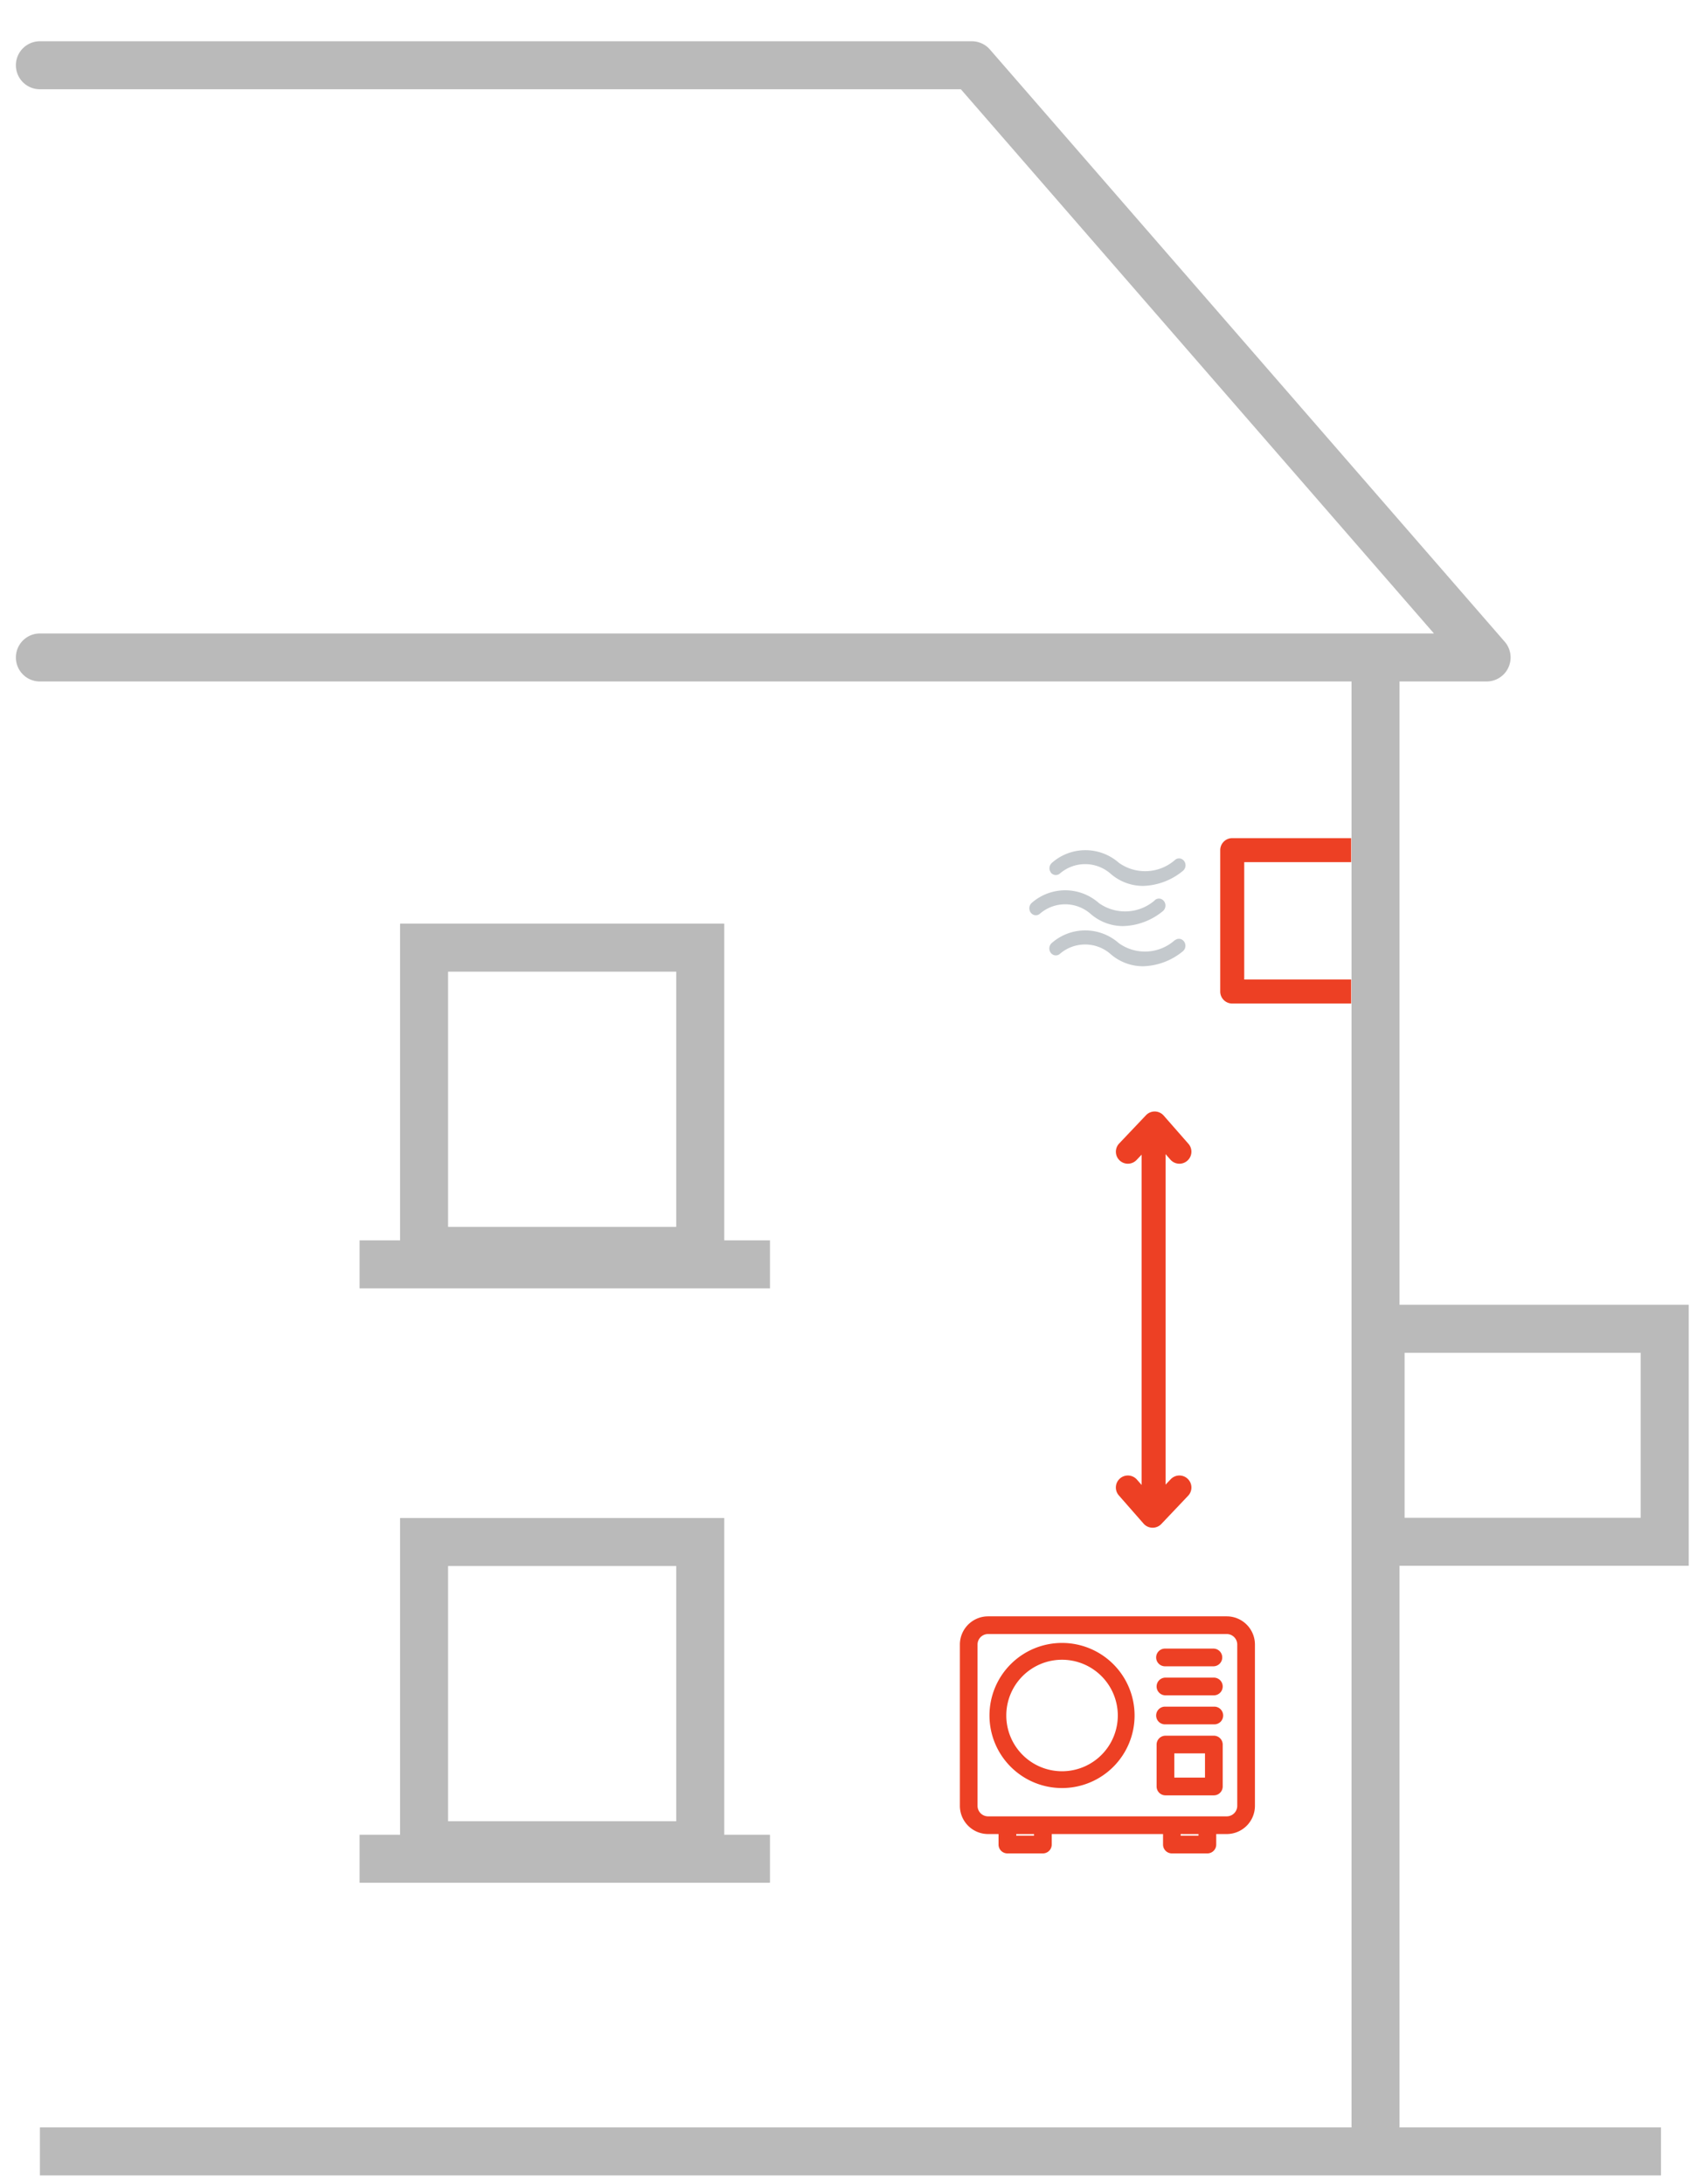 <svg xmlns="http://www.w3.org/2000/svg" xmlns:xlink="http://www.w3.org/1999/xlink" width="71" height="91" viewBox="0 0 71 91"><rect x="0" y="0" width="71" height="91" fill="#333333" stroke="none"/><defs><clipPath id="b"><rect width="71" height="91"/></clipPath></defs><g id="a" clip-path="url(#b)"><rect width="71" height="91" fill="#fff"/><g transform="translate(-415 -2075)"><g transform="translate(416.662 2077.723)"><g transform="translate(0 0)"><path d="M-14285.052-16959.1h-60.28a1,1,0,0,1-1-1,1,1,0,0,1,1-1h58.086l-19.712-22.674h-38.374a1,1,0,0,1-1-1,1,1,0,0,1,1-1h38.83a1,1,0,0,1,.755.344l21.45,24.674a1,1,0,0,1,.155,1.07A1,1,0,0,1-14285.052-16959.1Z" transform="translate(14345.332 16984.77)" fill="#bababa"/><path d="M-14294.891-16900.605h-2v-62.242h2Z" transform="translate(14351.543 16987.518)" fill="#bababa"/><path d="M-14277.787-16906.553h-67.544v-2h67.544Z" transform="translate(14345.332 16994.467)" fill="#bababa"/><path d="M2,2V12.633h9.507V2H2M0,0H13.507V14.633H0Z" transform="translate(15.008 35.76)" fill="#bababa"/><path d="M2,2V12.633h9.507V2H2M0,0H13.507V14.633H0Z" transform="translate(15.008 60.523)" fill="#bababa"/><path d="M-14317.4-16937.387h-17.1v-2h17.1Z" transform="translate(14347.82 16988.342)" fill="#bababa"/><path d="M-14317.4-16937.387h-17.1v-2h17.1Z" transform="translate(14347.82 17013.107)" fill="#bababa"/></g><g transform="translate(41.229 32.698)"><path d="M166.161,135.253a.3.3,0,0,1-.059-.21.3.3,0,0,1,.1-.194,2.11,2.11,0,0,1,2.794,0,1.887,1.887,0,0,0,2.339-.125.255.255,0,0,1,.265-.04.287.287,0,0,1,.167.225.3.3,0,0,1-.1.268,2.717,2.717,0,0,1-1.66.632,2.05,2.05,0,0,1-1.35-.5,1.609,1.609,0,0,0-2.12-.017.258.258,0,0,1-.2.062.265.265,0,0,1-.18-.1ZM170.5,136.4a1.887,1.887,0,0,1-2.339.125,2.114,2.114,0,0,0-2.8-.007.3.3,0,0,0-.095.272.286.286,0,0,0,.172.224.256.256,0,0,0,.267-.048,1.607,1.607,0,0,1,2.119.017,2.054,2.054,0,0,0,1.341.5,2.717,2.717,0,0,0,1.666-.627.3.3,0,0,0,.1-.194.3.3,0,0,0-.057-.215.266.266,0,0,0-.183-.108.258.258,0,0,0-.2.064Zm.827,1.666a1.866,1.866,0,0,1-2.34.126h0a2.11,2.11,0,0,0-2.794,0,.3.3,0,0,0-.094.271.286.286,0,0,0,.171.223.256.256,0,0,0,.266-.046,1.609,1.609,0,0,1,2.12.017h0a2.051,2.051,0,0,0,1.341.5,2.717,2.717,0,0,0,1.665-.627.3.3,0,0,0,.1-.269.287.287,0,0,0-.167-.227.255.255,0,0,0-.267.042Z" transform="translate(-165.264 -134.32)" fill="#c4c9cd"/></g><path d="M-14047.008-16961.383h-4.955a.5.5,0,0,1-.5-.5v-5.891a.5.5,0,0,1,.5-.5h4.955v1h-4.455v4.891h4.455Z" transform="translate(14101.644 17000.471)" fill="#ed4024"/><g transform="translate(38.432 64.72)"><path d="M441.886,140.54H439.87a.269.269,0,0,1,0-.538h2.016a.269.269,0,0,1,0,.538Z" transform="translate(-431.403 -138.658)" fill="#ed4024"/><path d="M441.886,140.639H439.87a.369.369,0,1,1,0-.737h2.016a.369.369,0,0,1,0,.737Zm-2.016-.537a.169.169,0,0,0,0,.337h2.016a.169.169,0,0,0,0-.337Z" transform="translate(-431.403 -138.658)" fill="#ed4024"/><path d="M441.886,190.939H439.87a.269.269,0,0,1,0-.538h2.016a.269.269,0,0,1,0,.538Z" transform="translate(-431.403 -187.848)" fill="#ed4024"/><path d="M441.886,191.039H439.87a.369.369,0,0,1,0-.738h2.016a.369.369,0,0,1,0,.738Zm-2.016-.538a.169.169,0,0,0,0,.338h2.016a.169.169,0,0,0,0-.338Z" transform="translate(-431.403 -187.848)" fill="#ed4024"/><path d="M441.886,241.339H439.87a.269.269,0,0,1,0-.538h2.016a.269.269,0,0,1,0,.538Z" transform="translate(-431.403 -237.039)" fill="#ed4024"/><path d="M441.886,241.439H439.87a.369.369,0,1,1,0-.737h2.016a.369.369,0,1,1,0,.737Zm-2.016-.537a.169.169,0,0,0,0,.337h2.016a.169.169,0,0,0,0-.337Z" transform="translate(-431.403 -237.039)" fill="#ed4024"/><path d="M109.019,84H99.074A1.078,1.078,0,0,0,98,85.075v6.72a1.078,1.078,0,0,0,1.075,1.075h.538v.538a.269.269,0,0,0,.269.269h1.478a.269.269,0,0,0,.269-.269V92.87h4.838v.538a.269.269,0,0,0,.269.269h1.478a.269.269,0,0,0,.269-.269V92.87h.538a1.078,1.078,0,0,0,1.075-1.075v-6.72A1.078,1.078,0,0,0,109.019,84Zm-7.929,9.139h-.941V92.87h.941Zm6.854,0H107V92.87h.941Zm1.613-1.344a.538.538,0,0,1-.538.538H99.074a.538.538,0,0,1-.538-.538v-6.72a.538.538,0,0,1,.538-.538h9.945a.538.538,0,0,1,.538.538Z" transform="translate(-97.999 -84)" fill="#ed4024"/><path d="M99.074,83.9h9.945a1.176,1.176,0,0,1,1.175,1.175v6.72a1.176,1.176,0,0,1-1.175,1.175h-.438v.438a.369.369,0,0,1-.369.369h-1.478a.369.369,0,0,1-.369-.369V92.97h-4.638v.438a.369.369,0,0,1-.369.369H99.88a.369.369,0,0,1-.369-.369V92.97h-.438A1.176,1.176,0,0,1,97.9,91.795v-6.72A1.176,1.176,0,0,1,99.074,83.9Zm9.945,8.87a.976.976,0,0,0,.975-.975v-6.72a.976.976,0,0,0-.975-.975H99.074a.976.976,0,0,0-.975.975v6.72a.976.976,0,0,0,.975.975h.638v.638a.169.169,0,0,0,.169.169h1.478a.169.169,0,0,0,.169-.169V92.77h5.038v.638a.169.169,0,0,0,.169.169h1.478a.169.169,0,0,0,.169-.169V92.77Zm-9.945-8.332h9.945a.638.638,0,0,1,.638.638v6.72a.638.638,0,0,1-.638.638H99.074a.638.638,0,0,1-.637-.638v-6.72A.638.638,0,0,1,99.074,84.438Zm9.945,7.795a.438.438,0,0,0,.438-.438v-6.72a.438.438,0,0,0-.438-.438H99.074a.438.438,0,0,0-.438.438v6.72a.438.438,0,0,0,.438.438Zm-8.97.538h1.141v.469h-1.141Zm.941.2h-.741v.069h.741Zm5.913-.2h1.141v.469H106.9Zm.941.2H107.1v.069h.741Z" transform="translate(-97.999 -84)" fill="#ed4024"/><path d="M441.886,293.486H439.87a.269.269,0,0,1-.269-.269V291.47a.269.269,0,0,1,.269-.269h2.016a.269.269,0,0,1,.269.269v1.747A.269.269,0,0,1,441.886,293.486Zm-1.747-.537h1.478v-1.21h-1.478Z" transform="translate(-431.403 -286.228)" fill="#ed4024"/><path d="M441.886,293.586H439.87a.369.369,0,0,1-.369-.369V291.47a.369.369,0,0,1,.369-.369h2.016a.369.369,0,0,1,.369.369v1.747A.369.369,0,0,1,441.886,293.586ZM439.87,291.3a.169.169,0,0,0-.169.169v1.747a.169.169,0,0,0,.169.169h2.016a.169.169,0,0,0,.169-.169V291.47a.169.169,0,0,0-.169-.169Zm1.847,1.747h-1.678v-1.41h1.678Zm-1.478-.2h1.278v-1.009h-1.278Z" transform="translate(-431.403 -286.228)" fill="#ed4024"/><path d="M3.023.7A2.323,2.323,0,1,0,5.347,3.023,2.326,2.326,0,0,0,3.023.7m0-.7A3.023,3.023,0,1,1,0,3.023,3.023,3.023,0,0,1,3.023,0Z" transform="translate(1.134 1.008)" fill="#ed4024"/></g><path d="M-14053.4-16940.135h-1v-16.338h1Z" transform="translate(14100.305 17000.559)" fill="#ed4024"/><path d="M-14052.942-16954.92a.5.5,0,0,1-.376-.17l-.67-.764-.739.777a.5.5,0,0,1-.707.02.5.5,0,0,1-.018-.707l1.116-1.176a.5.5,0,0,1,.362-.156h.01a.5.5,0,0,1,.366.17l1.031,1.176a.5.5,0,0,1-.046.705A.5.5,0,0,1-14052.942-16954.92Z" transform="translate(14100.423 17000.682)" fill="#ed4024"/><path d="M2.147,1.676a.5.5,0,0,1-.376-.17L1.1.742.363,1.52a.5.5,0,0,1-.707.019A.5.5,0,0,1-.363.832L.753-.344A.5.5,0,0,1,1.126-.5a.5.5,0,0,1,.366.17L2.523.846a.5.5,0,0,1-.376.83Z" transform="translate(47.48 60.428) rotate(180)" fill="#ed4024"/></g><path d="M2,2V8.873h9.838V2H2M0,0H13.838V10.873H0Z" transform="translate(471.525 2129.363)" fill="#bababa"/></g></g></svg>